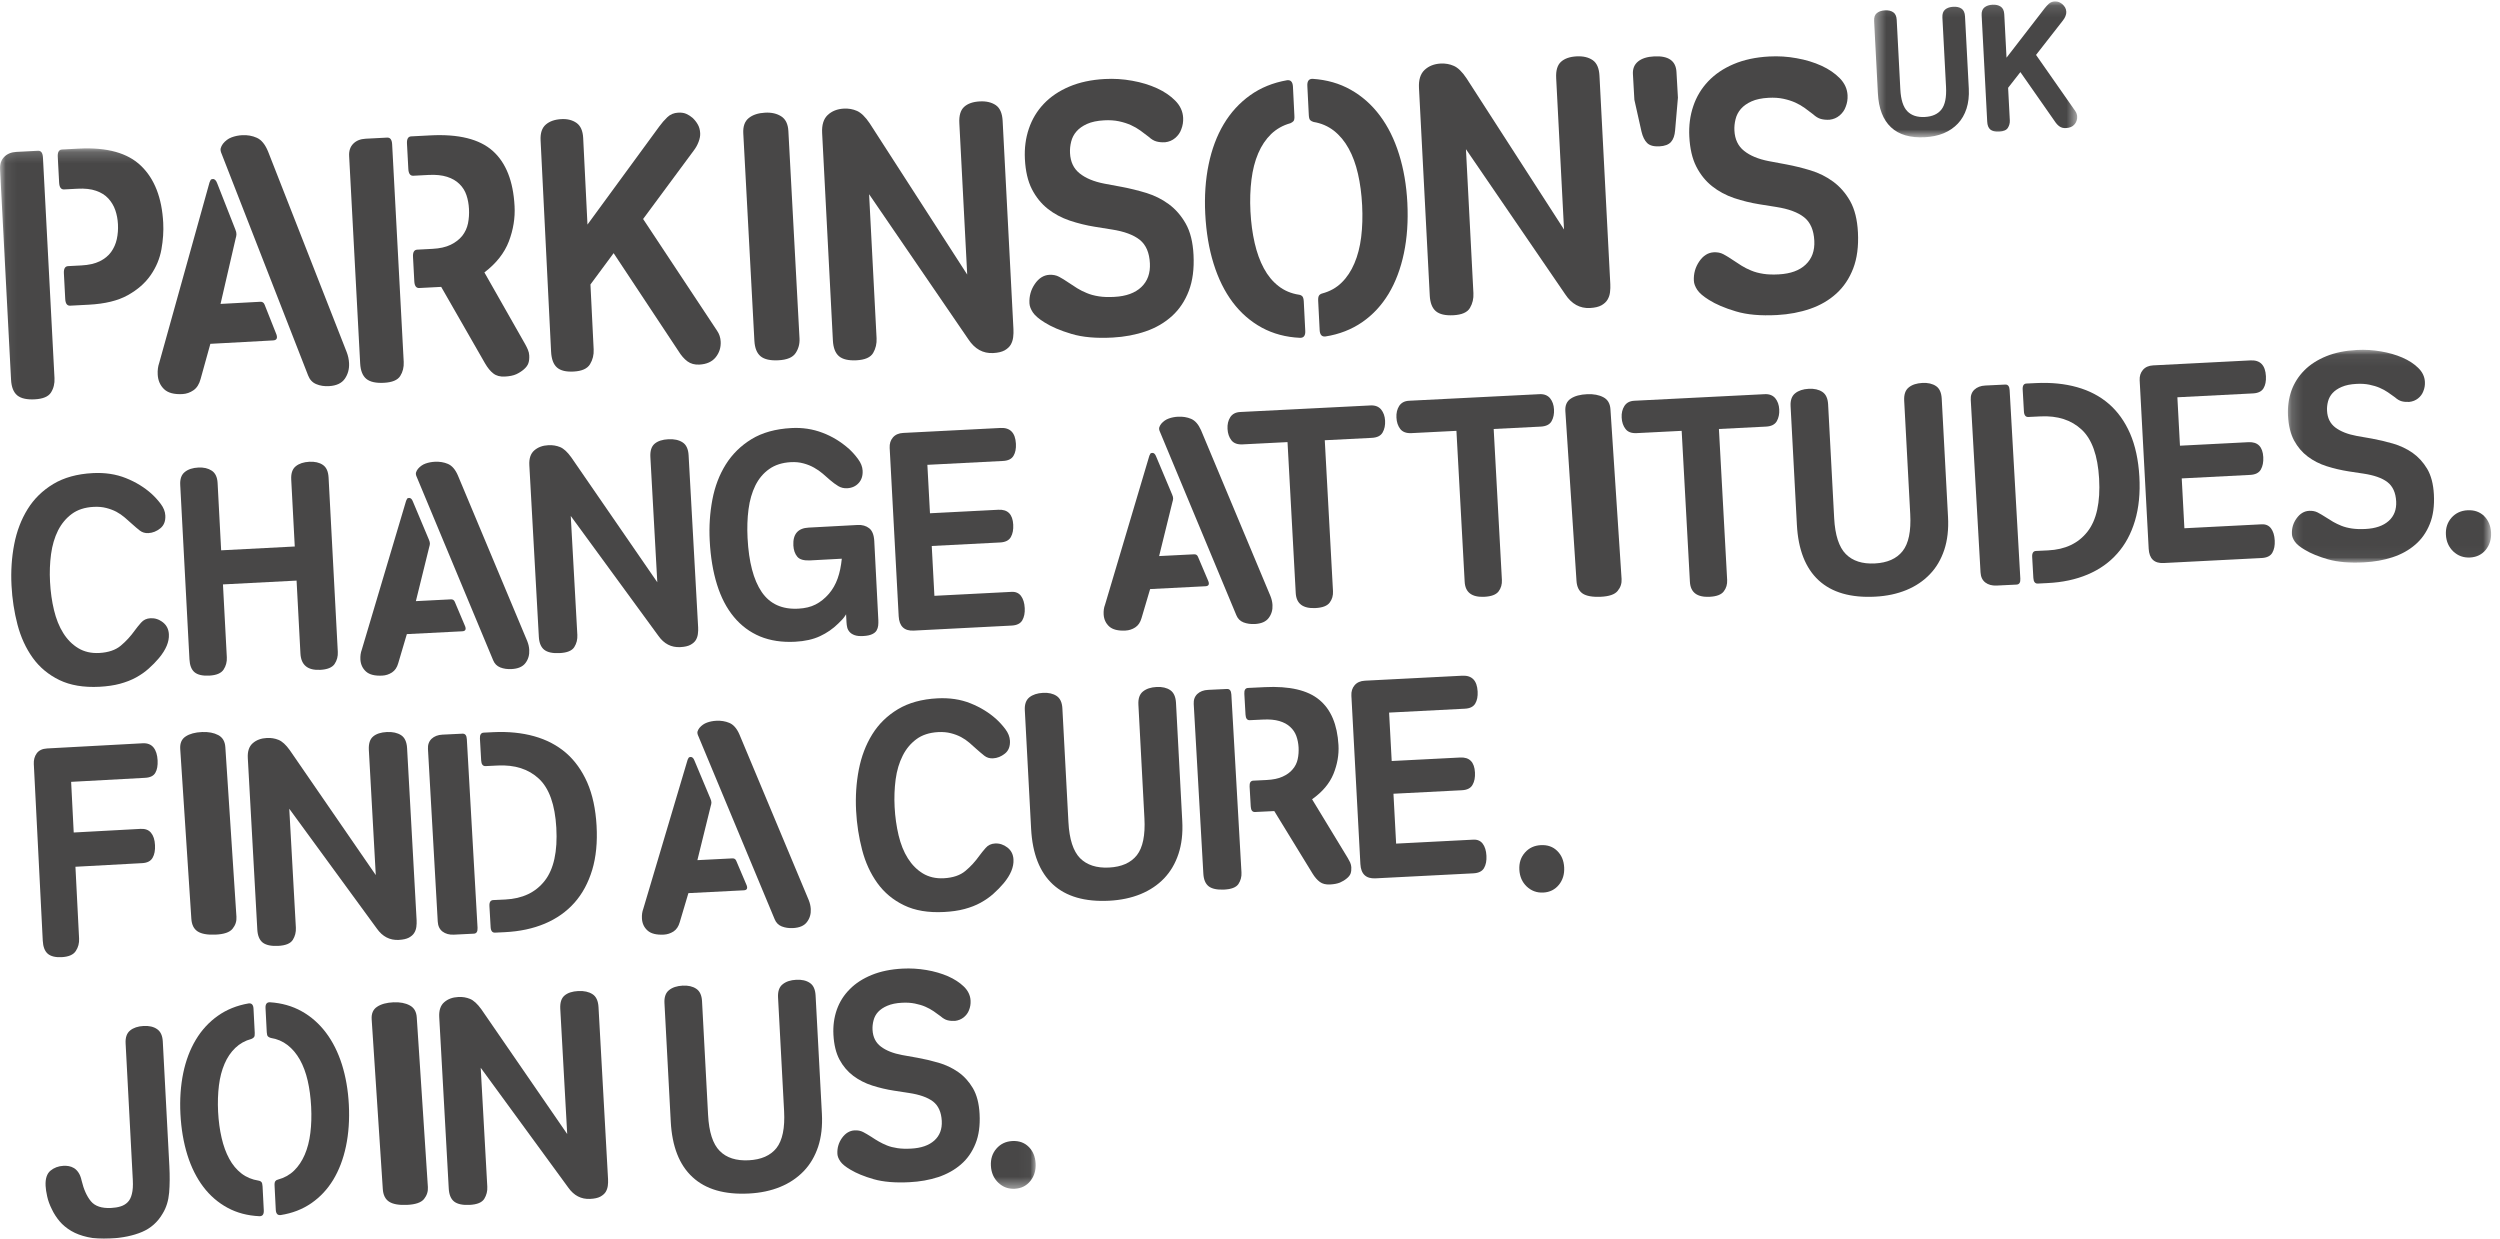 <?xml version="1.0" encoding="UTF-8" standalone="no"?>
<svg width="222px" height="110px" viewBox="0 0 222 110" version="1.1" xmlns="http://www.w3.org/2000/svg" xmlns:xlink="http://www.w3.org/1999/xlink">
    <!-- Generator: Sketch 50.2 (55047) - http://www.bohemiancoding.com/sketch -->
    <title>Parkinson'sUK_Logo_Stacked_Blk</title>
    <desc>Created with Sketch.</desc>
    <defs>
        <polygon id="path-1" points="0.165 0.063 18.208 0.063 18.208 18.959 0.165 18.959"></polygon>
        <polygon id="path-3" points="0.075 0.176 91.969 0.176 91.969 92.566 0.075 92.566"></polygon>
        <polygon id="path-5" points="0.418 0.127 18.454 0.127 18.454 12.197 0.418 12.197"></polygon>
    </defs>
    <g id="BF-Digital" stroke="none" stroke-width="1" fill="none" fill-rule="evenodd" opacity="0.8">
        <g id="Home" transform="translate(-455, -5934)">
            <g id="Group-7" style="mix-blend-mode: multiply;" transform="translate(115, 5122)">
                <g id="Parkinson'sUK_Logo_Stacked_Blk" transform="translate(340, 812)">
                    <path d="M8.836,60.986 C7.432,61.058 6.246,60.858 5.276,60.389 C4.303,59.917 3.515,59.26 2.906,58.414 C2.299,57.566 1.846,56.583 1.554,55.468 C1.261,54.35 1.085,53.196 1.023,52 C0.956,50.734 1.036,49.514 1.26,48.344 C1.485,47.175 1.882,46.134 2.451,45.214 C3.018,44.298 3.778,43.554 4.73,42.98 C5.681,42.409 6.848,42.084 8.233,42.012 C9.324,41.954 10.309,42.106 11.188,42.46 C12.064,42.81 12.822,43.278 13.46,43.85 C13.752,44.117 14.023,44.414 14.276,44.75 C14.527,45.085 14.663,45.425 14.68,45.775 C14.708,46.276 14.557,46.659 14.233,46.918 C13.908,47.181 13.555,47.32 13.173,47.34 C12.879,47.356 12.625,47.277 12.405,47.106 C12.188,46.935 11.952,46.734 11.699,46.505 C11.498,46.323 11.288,46.139 11.071,45.95 C10.851,45.762 10.611,45.596 10.341,45.449 C10.074,45.309 9.772,45.194 9.439,45.109 C9.102,45.021 8.729,44.988 8.313,45.01 C7.534,45.05 6.888,45.26 6.378,45.637 C5.87,46.011 5.462,46.502 5.153,47.107 C4.849,47.718 4.642,48.414 4.534,49.203 C4.428,49.994 4.397,50.812 4.442,51.663 C4.488,52.549 4.605,53.385 4.794,54.173 C4.984,54.965 5.258,55.65 5.618,56.218 C5.978,56.794 6.421,57.239 6.95,57.558 C7.479,57.877 8.1,58.022 8.809,57.985 C9.621,57.942 10.262,57.725 10.727,57.335 C11.193,56.946 11.611,56.488 11.983,55.965 C12.129,55.765 12.309,55.541 12.522,55.297 C12.735,55.049 13.014,54.917 13.361,54.899 C13.758,54.878 14.125,54.998 14.461,55.258 C14.796,55.52 14.975,55.878 14.997,56.327 C15.032,56.986 14.739,57.691 14.117,58.437 C13.842,58.766 13.536,59.074 13.205,59.37 C12.872,59.669 12.494,59.932 12.073,60.163 C11.653,60.394 11.175,60.576 10.643,60.721 C10.115,60.863 9.51,60.949 8.836,60.986" id="Fill-1" fill="#1A1919"></path>
                    <path d="M16.004,43.062 C15.976,42.542 16.107,42.16 16.404,41.92 C16.699,41.676 17.102,41.543 17.612,41.517 C18.087,41.492 18.482,41.584 18.804,41.796 C19.122,42.003 19.295,42.37 19.323,42.89 L19.638,48.868 L26.175,48.529 L25.861,42.58 C25.833,42.039 25.964,41.648 26.259,41.408 C26.555,41.165 26.957,41.032 27.468,41.004 C27.96,40.979 28.361,41.072 28.67,41.283 C28.98,41.492 29.15,41.867 29.178,42.408 L29.997,57.887 C30.018,58.284 29.924,58.644 29.712,58.96 C29.5,59.274 29.078,59.449 28.445,59.482 C27.32,59.541 26.734,59.058 26.679,58.032 L26.336,51.557 L19.799,51.895 L20.142,58.372 C20.162,58.772 20.066,59.134 19.856,59.457 C19.642,59.784 19.222,59.96 18.59,59.995 C17.991,60.024 17.555,59.926 17.279,59.698 C17.002,59.468 16.851,59.083 16.823,58.543 L16.004,43.062" id="Fill-2" fill="#1A1919"></path>
                    <path d="M37.018,42.381 C36.935,42.211 36.912,42.071 36.941,41.96 C36.972,41.854 37.031,41.746 37.115,41.634 C37.304,41.417 37.526,41.256 37.79,41.163 C38.047,41.071 38.326,41.019 38.616,41.004 C39.035,40.983 39.422,41.045 39.775,41.195 C40.131,41.347 40.423,41.678 40.651,42.197 L46.821,56.934 C46.926,57.192 46.983,57.453 46.997,57.719 C47.021,58.159 46.911,58.547 46.663,58.874 C46.416,59.206 46.003,59.385 45.421,59.413 C45.056,59.432 44.724,59.385 44.426,59.268 C44.127,59.149 43.915,58.936 43.789,58.624 L37.018,42.381 Z M36.93,53.381 L40.044,53.222 C40.207,53.214 40.321,53.288 40.384,53.44 L41.262,55.517 C41.428,55.863 41.356,56.044 41.048,56.059 L36.128,56.309 L35.364,58.891 C35.259,59.268 35.071,59.543 34.807,59.715 C34.542,59.886 34.255,59.98 33.946,59.994 C33.291,60.029 32.808,59.909 32.501,59.634 C32.195,59.356 32.028,58.997 32.003,58.562 C31.988,58.242 32.028,57.959 32.123,57.706 L36.064,44.467 C36.098,44.397 36.123,44.34 36.15,44.293 C36.173,44.249 36.233,44.221 36.322,44.217 C36.468,44.209 36.586,44.321 36.669,44.546 L38.085,47.916 C38.147,48.057 38.176,48.177 38.176,48.273 C38.169,48.371 38.152,48.464 38.121,48.552 L36.93,53.381 Z" id="Fill-3" fill="#1A1919"></path>
                    <path d="M47.005,41.315 C46.971,40.725 47.116,40.283 47.442,39.998 C47.767,39.713 48.188,39.557 48.704,39.532 C49.07,39.515 49.415,39.57 49.737,39.701 C50.058,39.833 50.385,40.136 50.726,40.608 L58.368,51.705 L57.754,40.598 C57.723,40.042 57.847,39.644 58.13,39.405 C58.412,39.164 58.818,39.031 59.354,39.004 C59.868,38.978 60.292,39.071 60.615,39.283 C60.939,39.491 61.118,39.874 61.148,40.431 L61.995,55.713 C62.006,55.906 61.999,56.101 61.971,56.302 C61.946,56.505 61.881,56.686 61.78,56.85 C61.68,57.012 61.518,57.149 61.307,57.263 C61.091,57.38 60.792,57.445 60.403,57.464 C59.612,57.504 58.966,57.173 58.466,56.464 L50.683,45.816 L51.268,56.377 C51.29,56.777 51.2,57.139 50.998,57.46 C50.793,57.785 50.363,57.962 49.7,57.994 C49.075,58.026 48.617,57.928 48.328,57.7 C48.037,57.469 47.878,57.085 47.849,56.546 L47.005,41.315" id="Fill-4" fill="#1A1919"></path>
                    <path d="M75.132,54.55 C75.025,54.733 74.909,54.89 74.788,55.016 C74.668,55.144 74.55,55.263 74.434,55.373 C73.966,55.834 73.427,56.209 72.822,56.489 C72.21,56.777 71.477,56.941 70.609,56.987 C69.439,57.048 68.402,56.89 67.495,56.517 C66.59,56.138 65.815,55.563 65.172,54.787 C64.526,54.012 64.027,53.053 63.669,51.903 C63.312,50.756 63.096,49.457 63.022,48.001 C62.957,46.756 63.038,45.542 63.258,44.374 C63.48,43.204 63.875,42.163 64.449,41.244 C65.026,40.326 65.788,39.575 66.737,38.995 C67.689,38.416 68.866,38.085 70.276,38.011 C71.243,37.958 72.163,38.096 73.029,38.425 C73.899,38.75 74.689,39.237 75.405,39.874 C75.689,40.138 75.958,40.436 76.202,40.774 C76.45,41.108 76.584,41.448 76.601,41.795 C76.624,42.248 76.506,42.615 76.248,42.896 C75.99,43.18 75.648,43.334 75.226,43.356 C74.937,43.371 74.672,43.307 74.434,43.162 C74.198,43.017 73.953,42.841 73.706,42.626 C73.507,42.448 73.296,42.258 73.062,42.063 C72.833,41.867 72.576,41.689 72.293,41.529 C72.014,41.371 71.702,41.243 71.355,41.15 C71.01,41.054 70.633,41.017 70.227,41.039 C69.463,41.08 68.819,41.286 68.305,41.652 C67.786,42.018 67.377,42.506 67.076,43.112 C66.777,43.723 66.573,44.423 66.47,45.218 C66.364,46.018 66.337,46.869 66.383,47.77 C66.492,49.9 66.909,51.499 67.639,52.569 C68.366,53.633 69.45,54.127 70.895,54.049 C71.488,54.017 71.996,53.898 72.42,53.68 C72.843,53.465 73.242,53.15 73.609,52.727 C73.948,52.328 74.204,51.876 74.383,51.369 C74.563,50.866 74.685,50.28 74.752,49.613 L71.952,49.763 C71.39,49.793 71.005,49.685 70.8,49.437 C70.592,49.188 70.473,48.853 70.451,48.438 C70.399,47.433 70.852,46.902 71.802,46.851 L76.156,46.618 C76.565,46.595 76.907,46.693 77.182,46.907 C77.455,47.118 77.607,47.498 77.636,48.052 L77.997,55.08 C78.004,55.234 77.999,55.39 77.983,55.549 C77.966,55.705 77.918,55.852 77.838,55.99 C77.76,56.122 77.627,56.233 77.434,56.321 C77.243,56.409 76.985,56.462 76.662,56.479 C76.339,56.497 76.084,56.472 75.894,56.403 C75.702,56.336 75.553,56.241 75.445,56.118 C75.334,55.99 75.264,55.854 75.231,55.71 C75.199,55.564 75.176,55.413 75.169,55.256 L75.132,54.55" id="Fill-5" fill="#1A1919"></path>
                    <path d="M81.142,55.997 C80.299,56.04 79.851,55.612 79.803,54.722 L79.003,39.776 C78.983,39.404 79.078,39.094 79.29,38.847 C79.501,38.6 79.806,38.465 80.202,38.445 L88.842,38.003 C89.702,37.958 90.16,38.426 90.213,39.403 C90.237,39.842 90.164,40.202 89.996,40.48 C89.831,40.756 89.525,40.909 89.078,40.932 L82.351,41.277 L82.582,45.578 L88.659,45.266 C89.489,45.223 89.926,45.667 89.975,46.593 C89.998,47.033 89.928,47.399 89.763,47.69 C89.595,47.988 89.279,48.146 88.814,48.171 L82.739,48.482 L82.975,52.909 L89.829,52.557 C90.193,52.539 90.469,52.661 90.664,52.918 C90.86,53.181 90.971,53.539 90.996,53.995 C91.019,54.433 90.946,54.794 90.779,55.084 C90.613,55.37 90.298,55.527 89.834,55.551 L81.142,55.997" id="Fill-6" fill="#1A1919"></path>
                    <path d="M103.018,38.38 C102.936,38.21 102.911,38.071 102.941,37.96 C102.97,37.853 103.031,37.745 103.115,37.634 C103.304,37.415 103.528,37.254 103.79,37.163 C104.047,37.07 104.325,37.018 104.615,37.004 C105.03,36.983 105.416,37.044 105.771,37.194 C106.126,37.347 106.418,37.678 106.649,38.196 L112.817,52.934 C112.92,53.193 112.982,53.453 112.997,53.717 C113.022,54.161 112.91,54.545 112.662,54.873 C112.415,55.206 112,55.383 111.42,55.414 C111.055,55.43 110.723,55.383 110.423,55.268 C110.121,55.149 109.91,54.935 109.785,54.625 L103.018,38.38 Z M102.93,49.379 L106.04,49.222 C106.204,49.214 106.315,49.288 106.38,49.441 L107.261,51.517 C107.425,51.863 107.353,52.044 107.044,52.059 L102.131,52.309 L101.367,54.891 C101.26,55.268 101.073,55.542 100.808,55.714 C100.546,55.885 100.254,55.979 99.946,55.994 C99.292,56.029 98.809,55.908 98.501,55.634 C98.197,55.357 98.029,54.997 98.004,54.561 C97.987,54.241 98.026,53.957 98.126,53.705 L102.063,40.467 C102.096,40.397 102.126,40.339 102.151,40.293 C102.176,40.248 102.234,40.221 102.323,40.217 C102.469,40.209 102.586,40.321 102.668,40.546 L104.085,43.916 C104.149,44.056 104.177,44.176 104.174,44.273 C104.169,44.369 104.152,44.462 104.119,44.552 L102.93,49.379 Z" id="Fill-7" fill="#1A1919"></path>
                    <path d="M118.37,52.5 C118.39,52.888 118.292,53.226 118.071,53.517 C117.849,53.806 117.433,53.965 116.819,53.995 C115.7,54.052 115.114,53.609 115.062,52.666 L114.332,39.259 L110.344,39.461 C109.887,39.484 109.555,39.362 109.347,39.095 C109.141,38.826 109.025,38.491 109.004,38.087 C108.981,37.684 109.063,37.337 109.247,37.047 C109.435,36.76 109.729,36.606 110.133,36.586 L121.711,36.002 C122.111,35.983 122.424,36.104 122.641,36.36 C122.853,36.622 122.974,36.951 122.996,37.355 C123.018,37.759 122.945,38.109 122.777,38.404 C122.609,38.701 122.287,38.859 121.815,38.882 L117.64,39.093 L118.37,52.5" id="Fill-8" fill="#1A1919"></path>
                    <path d="M133.369,51.5 C133.389,51.887 133.291,52.226 133.074,52.517 C132.852,52.806 132.433,52.964 131.818,52.995 C130.702,53.051 130.115,52.608 130.063,51.666 L129.331,38.259 L125.342,38.461 C124.886,38.484 124.556,38.362 124.343,38.095 C124.139,37.826 124.024,37.491 124.004,37.087 C123.981,36.684 124.064,36.337 124.247,36.047 C124.436,35.76 124.729,35.606 125.133,35.586 L136.714,35.002 C137.112,34.983 137.426,35.104 137.643,35.36 C137.854,35.622 137.975,35.952 137.996,36.356 C138.018,36.76 137.945,37.11 137.779,37.404 C137.61,37.701 137.288,37.859 136.817,37.883 L132.639,38.093 L133.369,51.5" id="Fill-9" fill="#1A1919"></path>
                    <path d="M139.004,36.509 C138.971,36.003 139.13,35.63 139.487,35.397 C139.842,35.16 140.329,35.029 140.946,35.004 C141.511,34.98 141.994,35.07 142.381,35.276 C142.765,35.478 142.975,35.835 143.008,36.341 L143.997,51.415 C144.021,51.805 143.907,52.158 143.648,52.472 C143.393,52.79 142.888,52.962 142.125,52.995 C141.404,53.024 140.874,52.928 140.54,52.708 C140.211,52.483 140.026,52.109 139.993,51.583 L139.004,36.509" id="Fill-10" fill="#1A1919"></path>
                    <path d="M153.371,51.499 C153.391,51.887 153.293,52.226 153.069,52.517 C152.85,52.806 152.433,52.964 151.823,52.995 C150.698,53.052 150.116,52.608 150.064,51.666 L149.332,38.259 L145.34,38.461 C144.883,38.484 144.554,38.362 144.347,38.095 C144.14,37.826 144.024,37.491 144.004,37.086 C143.981,36.683 144.064,36.337 144.25,36.047 C144.438,35.76 144.727,35.606 145.133,35.586 L156.714,35.002 C157.111,34.983 157.422,35.104 157.641,35.36 C157.854,35.621 157.975,35.951 157.996,36.355 C158.018,36.759 157.946,37.109 157.777,37.404 C157.606,37.701 157.286,37.859 156.817,37.883 L152.64,38.093 L153.371,51.499" id="Fill-11" fill="#1A1919"></path>
                    <path d="M180.955,51.821 C180.718,51.832 180.583,51.669 180.562,51.324 L180.457,49.455 C180.438,49.118 180.554,48.937 180.791,48.926 L181.878,48.873 C183.389,48.799 184.551,48.251 185.364,47.216 C186.174,46.187 186.521,44.611 186.401,42.499 C186.284,40.453 185.767,39 184.848,38.148 C183.929,37.291 182.714,36.902 181.202,36.975 L180.116,37.028 C179.879,37.04 179.743,36.875 179.724,36.533 L179.614,34.585 C179.594,34.247 179.71,34.069 179.948,34.058 L180.811,34.017 C182.137,33.953 183.348,34.074 184.441,34.381 C185.533,34.687 186.473,35.179 187.26,35.859 C188.051,36.541 188.679,37.419 189.148,38.489 C189.613,39.563 189.891,40.841 189.976,42.326 C190.059,43.789 189.927,45.099 189.587,46.241 C189.244,47.389 188.72,48.362 188.013,49.154 C187.312,49.951 186.434,50.571 185.385,51.016 C184.333,51.461 183.145,51.714 181.819,51.777 L180.955,51.821 Z M175.003,35.506 C174.981,35.131 175.087,34.828 175.326,34.603 C175.566,34.379 175.886,34.255 176.29,34.235 L178.064,34.149 C178.306,34.138 178.437,34.302 178.455,34.641 L179.405,51.38 C179.426,51.726 179.314,51.899 179.071,51.912 L177.298,51.998 C176.894,52.016 176.561,51.925 176.297,51.726 C176.035,51.524 175.895,51.228 175.872,50.834 L175.003,35.506 Z" id="Fill-12" fill="#1A1919"></path>
                    <path d="M192.141,49.997 C191.299,50.041 190.851,49.614 190.803,48.723 L190.003,33.778 C189.982,33.406 190.077,33.096 190.292,32.846 C190.503,32.6 190.805,32.466 191.201,32.445 L199.84,32.003 C200.705,31.959 201.162,32.426 201.214,33.404 C201.237,33.843 201.167,34.202 200.999,34.48 C200.835,34.756 200.526,34.91 200.073,34.934 L193.351,35.278 L193.581,39.578 L199.66,39.266 C200.487,39.225 200.929,39.667 200.979,40.594 C201.001,41.033 200.929,41.399 200.763,41.692 C200.596,41.99 200.278,42.147 199.817,42.171 L193.738,42.482 L193.974,46.909 L200.827,46.559 C201.194,46.54 201.472,46.661 201.665,46.919 C201.863,47.182 201.972,47.54 201.996,47.997 C202.019,48.434 201.948,48.795 201.781,49.085 C201.618,49.371 201.301,49.529 200.832,49.552 L192.141,49.997" id="Fill-13" fill="#1A1919"></path>
                    <g id="Group-17" transform="translate(203, 31)">
                        <mask id="mask-2" fill="white">
                            <use xlink:href="#path-1"></use>
                        </mask>
                        <g id="Clip-15"></g>
                        <path d="M5.567,10.859 C4.891,10.753 4.241,10.6 3.611,10.401 C2.982,10.202 2.424,9.913 1.93,9.543 C1.431,9.17 1.027,8.692 0.712,8.113 C0.404,7.531 0.22,6.8 0.174,5.919 C0.132,5.128 0.236,4.386 0.476,3.697 C0.725,3.01 1.108,2.407 1.626,1.888 C2.139,1.368 2.796,0.949 3.581,0.629 C4.364,0.313 5.273,0.129 6.311,0.076 C7.015,0.039 7.714,0.082 8.42,0.202 C9.123,0.321 9.755,0.505 10.325,0.751 C10.897,1 11.365,1.303 11.733,1.665 C12.107,2.027 12.306,2.44 12.331,2.907 C12.347,3.201 12.301,3.479 12.19,3.745 C12.1,3.991 11.941,4.205 11.722,4.38 C11.501,4.554 11.244,4.657 10.945,4.69 C10.702,4.702 10.479,4.687 10.284,4.635 C10.085,4.585 9.884,4.47 9.682,4.288 C9.484,4.142 9.272,3.996 9.05,3.839 C8.831,3.69 8.584,3.554 8.313,3.437 C8.042,3.32 7.739,3.23 7.404,3.161 C7.063,3.091 6.684,3.066 6.26,3.089 C5.737,3.115 5.3,3.203 4.951,3.354 C4.609,3.497 4.337,3.683 4.136,3.9 C3.939,4.115 3.801,4.366 3.728,4.646 C3.653,4.929 3.626,5.208 3.642,5.483 C3.675,6.123 3.922,6.613 4.376,6.961 C4.841,7.311 5.468,7.56 6.266,7.709 L7.633,7.949 C8.235,8.06 8.854,8.204 9.492,8.388 C10.123,8.571 10.703,8.844 11.229,9.206 C11.745,9.57 12.182,10.047 12.532,10.629 C12.878,11.217 13.08,11.976 13.129,12.91 C13.183,13.926 13.063,14.805 12.765,15.534 C12.47,16.268 12.04,16.883 11.476,17.365 C10.912,17.854 10.245,18.226 9.459,18.484 C8.68,18.741 7.837,18.892 6.921,18.938 C5.656,19.004 4.601,18.915 3.747,18.675 C2.901,18.431 2.21,18.152 1.682,17.831 C1.246,17.577 0.95,17.335 0.785,17.098 C0.624,16.866 0.535,16.646 0.524,16.439 C0.497,15.92 0.633,15.449 0.939,15.027 C1.24,14.607 1.614,14.385 2.052,14.362 C2.332,14.347 2.584,14.395 2.802,14.504 C3.015,14.616 3.264,14.759 3.537,14.937 C3.757,15.079 3.974,15.216 4.191,15.342 C4.414,15.469 4.656,15.584 4.921,15.692 C5.197,15.8 5.505,15.881 5.851,15.931 C6.199,15.983 6.597,15.997 7.055,15.973 C7.953,15.927 8.64,15.687 9.119,15.257 C9.598,14.825 9.818,14.248 9.78,13.522 C9.739,12.744 9.478,12.176 9.001,11.809 C8.525,11.444 7.806,11.195 6.844,11.052 L5.567,10.859" id="Fill-14" fill="#1A1919" mask="url(#mask-2)"></path>
                        <path d="M16.341,18.507 C15.762,18.537 15.267,18.357 14.858,17.975 C14.451,17.587 14.228,17.089 14.197,16.487 C14.164,15.884 14.334,15.38 14.697,14.969 C15.064,14.56 15.538,14.341 16.117,14.311 C16.714,14.281 17.203,14.451 17.585,14.82 C17.964,15.193 18.173,15.677 18.206,16.282 C18.237,16.884 18.079,17.4 17.733,17.827 C17.385,18.249 16.921,18.477 16.341,18.507" id="Fill-16" fill="#1A1919" mask="url(#mask-2)"></path>
                    </g>
                    <path d="M159.004,36.069 C158.975,35.55 159.11,35.168 159.406,34.929 C159.704,34.685 160.109,34.551 160.617,34.525 C161.112,34.5 161.516,34.592 161.829,34.803 C162.14,35.011 162.306,35.378 162.336,35.897 L162.874,46.008 C162.954,47.522 163.3,48.585 163.908,49.2 C164.517,49.814 165.375,50.092 166.491,50.034 C167.6,49.976 168.419,49.611 168.951,48.939 C169.483,48.265 169.71,47.174 169.629,45.66 L169.092,35.577 C169.064,35.038 169.196,34.647 169.492,34.407 C169.788,34.164 170.192,34.032 170.708,34.004 C171.197,33.979 171.602,34.072 171.917,34.283 C172.227,34.49 172.397,34.866 172.425,35.406 L172.985,45.908 C173.043,47.001 172.933,47.975 172.652,48.825 C172.367,49.677 171.943,50.402 171.369,50.997 C170.799,51.59 170.107,52.059 169.282,52.398 C168.46,52.735 167.537,52.932 166.513,52.984 C164.342,53.096 162.67,52.613 161.496,51.532 C160.326,50.449 159.681,48.808 159.564,46.6 L159.004,36.069" id="Fill-18" fill="#1A1919"></path>
                    <path d="M43.961,82.819 C43.721,82.832 43.587,82.668 43.568,82.326 L43.461,80.455 C43.441,80.12 43.557,79.938 43.797,79.927 L44.877,79.876 C46.386,79.802 47.555,79.253 48.366,78.22 C49.176,77.186 49.521,75.615 49.401,73.498 C49.285,71.454 48.768,70 47.851,69.147 C46.935,68.291 45.713,67.905 44.202,67.977 L43.122,68.03 C42.884,68.041 42.748,67.878 42.728,67.533 L42.617,65.586 C42.6,65.247 42.714,65.07 42.954,65.059 L43.81,65.016 C45.138,64.953 46.352,65.074 47.441,65.38 C48.535,65.687 49.474,66.18 50.264,66.859 C51.05,67.542 51.677,68.419 52.15,69.49 C52.617,70.562 52.892,71.841 52.976,73.325 C53.058,74.792 52.932,76.1 52.589,77.244 C52.243,78.388 51.72,79.364 51.017,80.156 C50.311,80.952 49.435,81.573 48.384,82.018 C47.337,82.46 46.145,82.714 44.818,82.778 L43.961,82.819 Z M38.003,66.506 C37.981,66.132 38.092,65.829 38.327,65.603 C38.568,65.379 38.889,65.256 39.291,65.236 L41.067,65.15 C41.308,65.139 41.438,65.303 41.455,65.641 L42.406,82.381 C42.424,82.725 42.316,82.901 42.075,82.91 L40.299,82.998 C39.896,83.016 39.563,82.923 39.298,82.725 C39.038,82.525 38.893,82.23 38.872,81.835 L38.003,66.506 Z" id="Fill-19" fill="#1A1919"></path>
                    <path d="M3.003,67.855 C2.983,67.482 3.068,67.164 3.261,66.896 C3.452,66.633 3.761,66.485 4.192,66.462 L12.663,66.003 C13.089,65.979 13.413,66.107 13.63,66.373 C13.851,66.647 13.97,67.027 13.996,67.523 C14.018,67.981 13.954,68.35 13.794,68.624 C13.64,68.896 13.339,69.046 12.895,69.07 L6.317,69.428 L6.546,73.926 L12.484,73.604 C12.892,73.583 13.204,73.696 13.41,73.951 C13.623,74.206 13.741,74.569 13.764,75.048 C13.788,75.505 13.718,75.883 13.55,76.171 C13.386,76.464 13.077,76.621 12.638,76.646 L6.699,76.968 L7.023,83.347 C7.044,83.756 6.947,84.123 6.73,84.449 C6.516,84.781 6.103,84.96 5.489,84.995 C4.926,85.025 4.509,84.922 4.24,84.692 C3.972,84.457 3.825,84.075 3.797,83.522 L3.003,67.855" id="Fill-20" fill="#1A1919"></path>
                    <path d="M16.004,66.51 C15.971,66.004 16.128,65.63 16.487,65.397 C16.843,65.161 17.33,65.03 17.944,65.004 C18.514,64.98 18.994,65.071 19.38,65.276 C19.765,65.479 19.976,65.837 20.01,66.342 L20.996,81.415 C21.022,81.806 20.908,82.159 20.651,82.472 C20.396,82.792 19.889,82.963 19.122,82.995 C18.404,83.025 17.877,82.926 17.541,82.705 C17.208,82.481 17.025,82.114 16.991,81.582 L16.004,66.51" id="Fill-21" fill="#1A1919"></path>
                    <path d="M22.005,67.316 C21.971,66.724 22.119,66.283 22.442,65.999 C22.769,65.712 23.19,65.557 23.703,65.532 C24.07,65.513 24.416,65.571 24.735,65.701 C25.06,65.833 25.389,66.137 25.727,66.607 L33.369,77.707 L32.754,66.6 C32.724,66.042 32.848,65.642 33.129,65.405 C33.411,65.164 33.819,65.03 34.352,65.004 C34.867,64.979 35.285,65.072 35.614,65.282 C35.937,65.49 36.117,65.875 36.149,66.431 L36.995,81.711 C37.007,81.91 36.996,82.103 36.973,82.302 C36.945,82.507 36.882,82.686 36.78,82.848 C36.678,83.012 36.519,83.149 36.306,83.265 C36.09,83.377 35.79,83.444 35.402,83.465 C34.613,83.503 33.969,83.17 33.468,82.463 L25.687,71.816 L26.273,82.376 C26.294,82.778 26.202,83.139 26.001,83.459 C25.796,83.785 25.364,83.961 24.698,83.995 C24.075,84.025 23.618,83.925 23.325,83.698 C23.04,83.467 22.88,83.09 22.849,82.546 L22.005,67.316" id="Fill-22" fill="#1A1919"></path>
                    <path d="M62.019,65.38 C61.938,65.211 61.91,65.07 61.939,64.96 C61.97,64.853 62.028,64.745 62.113,64.634 C62.301,64.414 62.528,64.256 62.789,64.163 C63.045,64.07 63.322,64.018 63.614,64.004 C64.031,63.983 64.417,64.045 64.773,64.196 C65.128,64.347 65.422,64.677 65.652,65.197 L71.817,79.933 C71.922,80.196 71.981,80.455 71.997,80.719 C72.021,81.163 71.909,81.547 71.66,81.872 C71.415,82.206 70.998,82.384 70.418,82.413 C70.053,82.432 69.722,82.384 69.422,82.267 C69.122,82.148 68.914,81.934 68.789,81.627 L62.019,65.38 Z M61.928,76.382 L65.039,76.224 C65.203,76.215 65.317,76.289 65.379,76.44 L66.262,78.519 C66.424,78.862 66.354,79.045 66.047,79.06 L61.13,79.309 L60.361,81.892 C60.255,82.267 60.069,82.543 59.809,82.715 C59.544,82.884 59.255,82.978 58.948,82.995 C58.291,83.028 57.806,82.907 57.501,82.631 C57.195,82.357 57.027,81.999 57.004,81.56 C56.987,81.241 57.027,80.961 57.123,80.706 L61.06,67.467 C61.092,67.399 61.123,67.339 61.147,67.293 C61.175,67.25 61.233,67.221 61.322,67.217 C61.47,67.21 61.586,67.321 61.67,67.545 L63.083,70.916 C63.146,71.058 63.177,71.176 63.174,71.275 C63.166,71.37 63.15,71.462 63.118,71.553 L61.928,76.382 Z" id="Fill-23" fill="#1A1919"></path>
                    <path d="M83.837,80.985 C82.433,81.059 81.245,80.86 80.277,80.388 C79.307,79.921 78.517,79.262 77.907,78.414 C77.299,77.568 76.847,76.587 76.557,75.471 C76.265,74.351 76.085,73.197 76.022,72.001 C75.956,70.736 76.036,69.516 76.262,68.344 C76.49,67.174 76.884,66.134 77.454,65.213 C78.022,64.297 78.779,63.553 79.733,62.98 C80.682,62.41 81.853,62.084 83.237,62.012 C84.325,61.955 85.311,62.104 86.188,62.458 C87.069,62.811 87.822,63.279 88.462,63.851 C88.753,64.117 89.025,64.415 89.278,64.75 C89.528,65.087 89.665,65.426 89.683,65.776 C89.71,66.277 89.562,66.66 89.236,66.919 C88.908,67.182 88.557,67.321 88.176,67.341 C87.883,67.356 87.625,67.279 87.409,67.108 C87.192,66.936 86.956,66.735 86.7,66.507 C86.498,66.323 86.289,66.138 86.072,65.949 C85.854,65.762 85.614,65.597 85.341,65.45 C85.073,65.311 84.773,65.194 84.438,65.11 C84.103,65.023 83.731,64.989 83.313,65.01 C82.534,65.052 81.888,65.261 81.381,65.636 C80.871,66.013 80.459,66.502 80.158,67.108 C79.85,67.719 79.64,68.416 79.534,69.203 C79.431,69.996 79.397,70.812 79.442,71.666 C79.488,72.552 79.608,73.387 79.794,74.175 C79.984,74.969 80.258,75.652 80.619,76.222 C80.981,76.797 81.424,77.24 81.953,77.563 C82.483,77.881 83.098,78.025 83.81,77.989 C84.626,77.945 85.265,77.727 85.728,77.338 C86.197,76.949 86.611,76.492 86.985,75.966 C87.133,75.766 87.31,75.543 87.524,75.3 C87.74,75.051 88.017,74.918 88.364,74.901 C88.759,74.88 89.125,75.001 89.464,75.263 C89.8,75.525 89.975,75.88 89.997,76.331 C90.032,76.991 89.741,77.695 89.121,78.438 C88.844,78.767 88.536,79.08 88.206,79.374 C87.874,79.672 87.496,79.931 87.073,80.165 C86.653,80.396 86.175,80.58 85.648,80.721 C85.115,80.865 84.515,80.949 83.837,80.985" id="Fill-24" fill="#1A1919"></path>
                    <path d="M91.004,63.069 C90.976,62.55 91.109,62.167 91.403,61.927 C91.705,61.686 92.108,61.552 92.619,61.525 C93.111,61.499 93.516,61.592 93.828,61.802 C94.141,62.01 94.311,62.38 94.339,62.897 L94.877,73.01 C94.957,74.525 95.302,75.585 95.907,76.204 C96.517,76.815 97.375,77.095 98.488,77.038 C99.598,76.981 100.423,76.615 100.954,75.942 C101.48,75.267 101.707,74.178 101.625,72.662 L101.09,62.578 C101.061,62.038 101.195,61.647 101.492,61.407 C101.788,61.166 102.19,61.03 102.704,61.004 C103.199,60.979 103.603,61.072 103.914,61.282 C104.224,61.49 104.397,61.866 104.428,62.406 L104.985,72.91 C105.043,74.005 104.932,74.977 104.648,75.828 C104.367,76.681 103.939,77.406 103.369,78.002 C102.8,78.595 102.104,79.06 101.278,79.4 C100.459,79.734 99.534,79.93 98.511,79.984 C96.34,80.096 94.672,79.616 93.498,78.536 C92.324,77.451 91.682,75.809 91.563,73.603 L91.004,63.069" id="Fill-25" fill="#1A1919"></path>
                    <path d="M110.985,63.952 C110.75,63.963 110.622,63.802 110.602,63.464 L110.497,61.611 C110.479,61.275 110.588,61.102 110.823,61.09 L112.311,61.018 C114.506,60.911 116.124,61.286 117.152,62.143 C118.189,62.996 118.752,64.338 118.857,66.162 C118.906,67.025 118.754,67.879 118.411,68.726 C118.062,69.575 117.43,70.324 116.513,70.974 L119.676,76.181 C119.757,76.314 119.828,76.451 119.894,76.588 C119.953,76.73 119.989,76.87 119.997,77.005 C120.009,77.225 119.986,77.41 119.935,77.564 C119.877,77.721 119.761,77.869 119.584,78.011 C119.408,78.158 119.212,78.273 118.987,78.373 C118.759,78.465 118.469,78.523 118.098,78.542 C117.729,78.559 117.434,78.485 117.206,78.319 C116.979,78.152 116.76,77.906 116.557,77.576 L113.156,72.023 L111.45,72.106 C111.212,72.117 111.086,71.958 111.066,71.619 L110.965,69.848 C110.946,69.51 111.054,69.331 111.292,69.322 L112.475,69.264 C113.041,69.236 113.514,69.141 113.889,68.968 C114.267,68.8 114.569,68.582 114.788,68.315 C115.013,68.053 115.164,67.751 115.234,67.419 C115.309,67.082 115.334,66.733 115.314,66.359 C115.293,66.005 115.227,65.674 115.117,65.367 C115.009,65.059 114.828,64.787 114.575,64.555 C114.328,64.319 114.003,64.146 113.608,64.029 C113.217,63.914 112.736,63.867 112.17,63.896 L110.985,63.952 Z M110.243,77.477 C110.265,77.861 110.169,78.205 109.97,78.504 C109.766,78.801 109.344,78.964 108.703,78.995 C108.079,79.024 107.626,78.927 107.335,78.708 C107.047,78.482 106.889,78.116 106.858,77.589 L106.003,62.518 C105.982,62.148 106.087,61.847 106.324,61.623 C106.559,61.404 106.876,61.28 107.28,61.261 L108.955,61.18 C109.191,61.168 109.325,61.332 109.344,61.666 L110.243,77.477 Z" id="Fill-26" fill="#1A1919"></path>
                    <path d="M122.147,77.997 C121.3,78.041 120.85,77.614 120.802,76.724 L120.003,61.777 C119.982,61.406 120.08,61.096 120.292,60.847 C120.504,60.6 120.809,60.466 121.206,60.445 L129.843,60.003 C130.704,59.958 131.162,60.426 131.214,61.405 C131.237,61.844 131.167,62.201 131,62.479 C130.834,62.758 130.527,62.911 130.078,62.933 L123.352,63.278 L123.583,67.578 L129.662,67.267 C130.487,67.224 130.927,67.668 130.977,68.595 C130.999,69.036 130.931,69.399 130.762,69.691 C130.597,69.99 130.282,70.149 129.818,70.173 L123.739,70.484 L123.976,74.913 L130.831,74.561 C131.191,74.542 131.47,74.662 131.666,74.921 C131.863,75.184 131.972,75.541 131.996,75.997 C132.019,76.435 131.948,76.798 131.782,77.084 C131.615,77.371 131.298,77.528 130.836,77.552 L122.147,77.997" id="Fill-27" fill="#1A1919"></path>
                    <g id="Group-31" transform="translate(4, 75)" fill="#1A1919">
                        <path d="M133.048,4.259 C132.472,4.29 131.978,4.105 131.575,3.724 C131.168,3.337 130.95,2.837 130.918,2.231 C130.886,1.625 131.051,1.121 131.415,0.708 C131.778,0.295 132.249,0.079 132.825,0.048 C133.417,0.018 133.903,0.186 134.28,0.559 C134.661,0.932 134.867,1.419 134.898,2.024 C134.931,2.63 134.773,3.15 134.427,3.575 C134.081,3.996 133.621,4.229 133.048,4.259" id="Fill-28"></path>
                        <path d="M7.154,17.649 C7.127,17.131 7.258,16.749 7.551,16.511 C7.844,16.267 8.248,16.133 8.75,16.106 C9.241,16.081 9.641,16.172 9.948,16.386 C10.255,16.593 10.428,16.96 10.455,17.477 L11.038,28.53 C11.085,29.414 11.078,30.212 11.019,30.913 C10.957,31.621 10.769,32.235 10.445,32.761 C10.011,33.513 9.402,34.059 8.616,34.395 C7.828,34.729 6.873,34.926 5.758,34.985 C5.008,35.025 4.344,34.983 3.781,34.854 C3.213,34.727 2.729,34.546 2.321,34.304 C1.916,34.062 1.569,33.779 1.289,33.446 C1.012,33.115 0.779,32.755 0.606,32.383 C0.41,31.997 0.27,31.614 0.19,31.242 C0.107,30.876 0.063,30.561 0.049,30.302 C0.017,29.677 0.159,29.231 0.476,28.96 C0.797,28.694 1.184,28.547 1.632,28.524 C1.795,28.516 1.948,28.526 2.108,28.552 C2.265,28.581 2.419,28.636 2.565,28.724 C2.71,28.809 2.843,28.94 2.965,29.119 C3.088,29.297 3.183,29.536 3.251,29.849 C3.436,30.621 3.708,31.229 4.071,31.67 C4.436,32.112 5.04,32.312 5.876,32.267 C6.172,32.254 6.448,32.208 6.696,32.133 C6.944,32.059 7.16,31.935 7.333,31.759 C7.508,31.589 7.636,31.34 7.711,31.023 C7.793,30.706 7.821,30.296 7.794,29.793 L7.154,17.649" id="Fill-30"></path>
                    </g>
                    <path d="M24.683,104.747 C25.248,104.595 25.726,104.328 26.114,103.95 C26.506,103.57 26.817,103.099 27.061,102.536 C27.303,101.975 27.47,101.333 27.559,100.612 C27.65,99.893 27.672,99.116 27.631,98.282 C27.587,97.447 27.486,96.672 27.324,95.966 C27.161,95.261 26.929,94.638 26.632,94.105 C26.332,93.573 25.968,93.139 25.533,92.8 C25.102,92.469 24.605,92.253 24.042,92.167 C23.936,92.137 23.857,92.095 23.795,92.036 C23.732,91.976 23.698,91.853 23.688,91.66 L23.578,89.518 C23.561,89.172 23.685,88.998 23.958,89 C25.011,89.067 25.958,89.336 26.793,89.804 C27.631,90.272 28.347,90.907 28.949,91.705 C29.549,92.502 30.019,93.443 30.364,94.53 C30.706,95.621 30.912,96.81 30.978,98.101 C31.045,99.437 30.959,100.67 30.72,101.801 C30.481,102.934 30.103,103.919 29.589,104.768 C29.072,105.619 28.422,106.311 27.634,106.852 C26.852,107.39 25.945,107.739 24.92,107.898 C24.648,107.93 24.508,107.773 24.489,107.427 L24.382,105.287 C24.371,105.093 24.392,104.963 24.449,104.889 C24.504,104.816 24.579,104.768 24.683,104.747 Z M22.959,104.84 C23.06,104.85 23.143,104.889 23.207,104.956 C23.269,105.024 23.305,105.151 23.315,105.344 L23.425,107.484 C23.44,107.831 23.316,108.002 23.045,108 C21.989,107.952 21.044,107.704 20.209,107.252 C19.374,106.801 18.652,106.181 18.054,105.392 C17.457,104.601 16.985,103.662 16.64,102.561 C16.298,101.462 16.089,100.244 16.021,98.908 C15.957,97.617 16.041,96.414 16.27,95.292 C16.502,94.173 16.876,93.187 17.39,92.33 C17.904,91.47 18.558,90.762 19.342,90.206 C20.126,89.65 21.037,89.282 22.082,89.102 C22.354,89.07 22.495,89.23 22.512,89.576 L22.621,91.718 C22.63,91.911 22.609,92.036 22.552,92.103 C22.496,92.169 22.417,92.221 22.319,92.26 C21.767,92.406 21.293,92.674 20.897,93.052 C20.499,93.434 20.181,93.903 19.94,94.466 C19.695,95.03 19.53,95.673 19.441,96.391 C19.353,97.112 19.325,97.893 19.367,98.727 C19.411,99.561 19.515,100.33 19.678,101.037 C19.84,101.746 20.066,102.364 20.355,102.896 C20.644,103.432 21.007,103.867 21.438,104.202 C21.869,104.536 22.377,104.749 22.959,104.84 Z" id="Fill-32" fill="#1A1919"></path>
                    <path d="M33.004,90.512 C32.972,90.006 33.132,89.631 33.49,89.4 C33.846,89.161 34.332,89.03 34.946,89.004 C35.517,88.98 35.998,89.071 36.383,89.278 C36.767,89.48 36.976,89.839 37.008,90.345 L37.996,105.413 C38.022,105.804 37.908,106.155 37.654,106.472 C37.399,106.79 36.889,106.962 36.125,106.995 C35.409,107.024 34.88,106.927 34.544,106.705 C34.206,106.482 34.026,106.107 33.992,105.581 L33.004,90.512" id="Fill-33" fill="#1A1919"></path>
                    <path d="M39.004,90.316 C38.973,89.724 39.116,89.285 39.443,89 C39.769,88.712 40.19,88.558 40.704,88.533 C41.07,88.513 41.417,88.57 41.737,88.702 C42.057,88.833 42.386,89.137 42.732,89.608 L50.368,100.703 L49.753,89.6 C49.721,89.044 49.846,88.645 50.127,88.407 C50.409,88.164 50.82,88.031 51.351,88.004 C51.866,87.98 52.289,88.071 52.615,88.284 C52.939,88.491 53.118,88.877 53.148,89.431 L53.995,104.709 C54.006,104.903 53.998,105.1 53.973,105.3 C53.945,105.501 53.881,105.684 53.782,105.849 C53.68,106.008 53.521,106.145 53.307,106.263 C53.093,106.379 52.79,106.445 52.403,106.463 C51.614,106.502 50.966,106.169 50.466,105.462 L42.687,94.817 L43.272,105.374 C43.296,105.775 43.2,106.134 43.001,106.46 C42.795,106.784 42.365,106.96 41.701,106.995 C41.076,107.025 40.619,106.925 40.327,106.698 C40.037,106.468 39.879,106.084 39.849,105.542 L39.004,90.316" id="Fill-34" fill="#1A1919"></path>
                    <path d="M59.004,89.07 C58.976,88.552 59.109,88.167 59.403,87.93 C59.7,87.686 60.106,87.551 60.618,87.524 C61.112,87.499 61.517,87.591 61.83,87.805 C62.14,88.01 62.312,88.38 62.34,88.899 L62.878,99.01 C62.958,100.522 63.299,101.586 63.909,102.202 C64.514,102.815 65.375,103.09 66.489,103.033 C67.598,102.976 68.422,102.613 68.954,101.943 C69.479,101.267 69.71,100.174 69.628,98.662 L69.091,88.578 C69.063,88.038 69.193,87.647 69.495,87.409 C69.794,87.163 70.192,87.031 70.705,87.004 C71.2,86.978 71.604,87.071 71.916,87.284 C72.228,87.49 72.397,87.866 72.425,88.406 L72.985,98.907 C73.043,100.002 72.931,100.977 72.652,101.826 C72.367,102.677 71.943,103.404 71.369,103.999 C70.801,104.589 70.105,105.062 69.282,105.398 C68.46,105.736 67.535,105.932 66.511,105.984 C64.341,106.096 62.668,105.615 61.499,104.53 C60.322,103.451 59.682,101.81 59.563,99.599 L59.004,89.07" id="Fill-35" fill="#1A1919"></path>
                    <path d="M79.41,96.854 C78.732,96.752 78.081,96.595 77.452,96.395 C76.826,96.195 76.262,95.903 75.767,95.532 C75.272,95.159 74.861,94.677 74.547,94.093 C74.235,93.509 74.057,92.771 74.009,91.889 C73.967,91.091 74.068,90.348 74.311,89.654 C74.557,88.962 74.941,88.356 75.465,87.835 C75.977,87.313 76.636,86.89 77.423,86.57 C78.205,86.251 79.118,86.066 80.159,86.012 C80.861,85.977 81.566,86.018 82.268,86.138 C82.972,86.257 83.61,86.446 84.181,86.691 C84.745,86.941 85.217,87.247 85.594,87.611 C85.963,87.972 86.164,88.39 86.188,88.86 C86.204,89.154 86.157,89.433 86.047,89.704 C85.955,89.949 85.797,90.161 85.579,90.339 C85.36,90.514 85.096,90.621 84.803,90.656 C84.553,90.668 84.331,90.651 84.133,90.597 C83.94,90.546 83.737,90.429 83.533,90.25 C83.331,90.103 83.119,89.954 82.901,89.795 C82.684,89.646 82.435,89.51 82.164,89.392 C81.892,89.275 81.588,89.186 81.248,89.116 C80.91,89.047 80.527,89.021 80.105,89.043 C79.576,89.069 79.144,89.161 78.797,89.31 C78.452,89.453 78.18,89.641 77.977,89.856 C77.777,90.074 77.639,90.328 77.571,90.607 C77.496,90.891 77.467,91.175 77.481,91.451 C77.515,92.092 77.759,92.586 78.221,92.936 C78.68,93.286 79.312,93.539 80.114,93.688 L81.476,93.931 C82.086,94.042 82.706,94.185 83.341,94.37 C83.978,94.557 84.56,94.83 85.082,95.194 C85.605,95.559 86.041,96.039 86.389,96.623 C86.738,97.216 86.938,97.98 86.987,98.917 C87.042,99.942 86.922,100.823 86.624,101.555 C86.329,102.296 85.896,102.914 85.334,103.399 C84.766,103.891 84.094,104.264 83.315,104.526 C82.53,104.783 81.682,104.932 80.768,104.979 C79.503,105.044 78.441,104.957 77.592,104.715 C76.74,104.473 76.052,104.186 75.518,103.866 C75.08,103.609 74.78,103.365 74.621,103.132 C74.458,102.896 74.372,102.674 74.361,102.466 C74.333,101.946 74.471,101.472 74.771,101.049 C75.078,100.625 75.447,100.401 75.891,100.377 C76.177,100.363 76.419,100.411 76.642,100.523 C76.854,100.635 77.104,100.778 77.38,100.956 C77.594,101.1 77.816,101.239 78.036,101.364 C78.251,101.49 78.498,101.608 78.767,101.718 C79.037,101.827 79.347,101.904 79.694,101.956 C80.041,102.008 80.443,102.022 80.9,101.997 C81.8,101.951 82.489,101.71 82.971,101.276 C83.448,100.844 83.668,100.266 83.629,99.535 C83.586,98.752 83.326,98.18 82.853,97.812 C82.368,97.446 81.65,97.193 80.692,97.051 L79.41,96.854" id="Fill-36" fill="#1A1919"></path>
                    <g id="Group-40" transform="translate(0, 13)">
                        <mask id="mask-4" fill="white">
                            <use xlink:href="#path-3"></use>
                        </mask>
                        <g id="Clip-38"></g>
                        <path d="M90.119,92.563 C89.54,92.593 89.054,92.411 88.647,92.023 C88.243,91.634 88.024,91.132 87.992,90.525 C87.96,89.915 88.125,89.404 88.489,88.99 C88.854,88.576 89.317,88.355 89.896,88.324 C90.489,88.293 90.972,88.467 91.348,88.839 C91.726,89.215 91.933,89.706 91.965,90.317 C91.997,90.924 91.839,91.447 91.493,91.875 C91.151,92.3 90.691,92.532 90.119,92.563" id="Fill-37" fill="#1A1919" mask="url(#mask-4)"></path>
                        <path d="M7.24,10.569 C7.887,10.535 8.426,10.411 8.855,10.202 C9.285,9.99 9.623,9.716 9.867,9.378 C10.108,9.039 10.28,8.657 10.372,8.236 C10.465,7.811 10.499,7.367 10.474,6.905 C10.451,6.469 10.373,6.05 10.238,5.66 C10.102,5.267 9.892,4.923 9.619,4.624 C9.34,4.321 8.977,4.095 8.528,3.94 C8.079,3.784 7.532,3.724 6.883,3.758 L5.694,3.821 C5.419,3.834 5.273,3.632 5.251,3.216 L5.13,0.922 C5.11,0.506 5.233,0.289 5.507,0.275 L7.011,0.196 C9.5,0.067 11.34,0.578 12.53,1.732 C13.723,2.883 14.379,4.572 14.494,6.789 C14.534,7.544 14.48,8.326 14.335,9.143 C14.188,9.957 13.873,10.719 13.385,11.425 C12.897,12.134 12.215,12.732 11.34,13.217 C10.465,13.705 9.315,13.981 7.895,14.057 L6.233,14.144 C5.96,14.159 5.813,13.961 5.792,13.54 L5.674,11.281 C5.651,10.861 5.776,10.646 6.049,10.632 L7.24,10.569 Z M4.839,20.576 C4.865,21.056 4.762,21.482 4.53,21.851 C4.297,22.221 3.817,22.422 3.085,22.461 C2.374,22.497 1.853,22.379 1.524,22.104 C1.195,21.827 1.014,21.364 0.981,20.714 L0.003,2.043 C-0.021,1.582 0.1,1.213 0.368,0.938 C0.638,0.661 1.001,0.511 1.463,0.488 L3.375,0.387 C3.646,0.373 3.792,0.576 3.814,0.992 L4.839,20.576 Z" id="Fill-39" fill="#1A1919" mask="url(#mask-4)"></path>
                    </g>
                    <path d="M19.686,13.673 C19.593,13.464 19.563,13.295 19.599,13.165 C19.633,13.035 19.698,12.903 19.796,12.768 C20.009,12.502 20.263,12.31 20.559,12.2 C20.854,12.087 21.165,12.023 21.496,12.005 C21.97,11.978 22.408,12.056 22.812,12.238 C23.214,12.419 23.544,12.822 23.803,13.45 L30.792,31.283 C30.912,31.598 30.979,31.917 30.996,32.239 C31.024,32.77 30.896,33.236 30.617,33.637 C30.337,34.037 29.868,34.253 29.208,34.289 C28.795,34.312 28.419,34.255 28.079,34.109 C27.741,33.969 27.501,33.71 27.358,33.334 L19.686,13.673 Z M19.584,26.988 L23.115,26.797 C23.301,26.787 23.43,26.875 23.5,27.062 L24.497,29.574 C24.684,29.992 24.602,30.211 24.253,30.229 L18.68,30.532 L17.813,33.655 C17.691,34.112 17.483,34.445 17.182,34.654 C16.88,34.862 16.556,34.974 16.205,34.994 C15.462,35.033 14.916,34.89 14.569,34.556 C14.22,34.221 14.032,33.786 14.004,33.254 C13.985,32.87 14.031,32.526 14.14,32.218 L18.605,16.201 C18.641,16.112 18.676,16.044 18.702,15.988 C18.73,15.933 18.795,15.902 18.899,15.897 C19.062,15.888 19.195,16.021 19.293,16.292 L20.896,20.373 C20.966,20.545 21,20.683 20.996,20.802 C20.991,20.919 20.97,21.034 20.934,21.143 L19.584,26.988 Z" id="Fill-41" fill="#1A1919"></path>
                    <path d="M36.702,15.606 C36.429,15.619 36.282,15.42 36.26,15.008 L36.139,12.747 C36.119,12.337 36.243,12.123 36.515,12.11 L38.213,12.022 C40.724,11.891 42.57,12.348 43.749,13.395 C44.928,14.443 45.576,16.079 45.694,18.308 C45.751,19.36 45.578,20.406 45.185,21.44 C44.786,22.474 44.065,23.391 43.015,24.191 L46.628,30.551 C46.72,30.715 46.804,30.882 46.875,31.051 C46.949,31.225 46.987,31.391 46.996,31.558 C47.011,31.828 46.987,32.056 46.924,32.244 C46.86,32.435 46.728,32.617 46.528,32.792 C46.328,32.969 46.096,33.114 45.842,33.232 C45.586,33.349 45.249,33.417 44.83,33.438 C44.411,33.46 44.069,33.371 43.808,33.164 C43.544,32.963 43.298,32.659 43.067,32.259 L39.178,25.475 L37.231,25.576 C36.96,25.59 36.812,25.391 36.79,24.977 L36.675,22.811 C36.652,22.397 36.778,22.182 37.051,22.169 L38.401,22.098 C39.05,22.065 39.59,21.944 40.019,21.736 C40.447,21.529 40.791,21.261 41.05,20.94 C41.303,20.615 41.472,20.248 41.557,19.842 C41.64,19.431 41.67,19.004 41.645,18.548 C41.622,18.115 41.549,17.711 41.422,17.335 C41.298,16.958 41.09,16.626 40.805,16.345 C40.514,16.056 40.146,15.842 39.698,15.701 C39.25,15.557 38.701,15.502 38.053,15.535 L36.702,15.606 Z M35.85,32.134 C35.875,32.607 35.769,33.028 35.538,33.392 C35.304,33.758 34.822,33.956 34.088,33.993 C33.376,34.03 32.857,33.913 32.526,33.641 C32.198,33.367 32.017,32.911 31.983,32.271 L31.003,13.853 C30.979,13.399 31.1,13.033 31.369,12.762 C31.639,12.489 32.003,12.343 32.463,12.318 L34.38,12.219 C34.652,12.205 34.801,12.405 34.822,12.815 L35.85,32.134 Z" id="Fill-42" fill="#1A1919"></path>
                    <path d="M48.004,12.456 C47.974,11.824 48.126,11.359 48.463,11.066 C48.798,10.773 49.258,10.61 49.837,10.578 C50.378,10.547 50.829,10.66 51.194,10.915 C51.556,11.17 51.753,11.615 51.786,12.247 L52.168,19.942 L58.536,11.24 C58.761,10.932 59.003,10.651 59.261,10.405 C59.518,10.159 59.839,10.025 60.219,10.004 C60.499,9.988 60.735,10.023 60.93,10.106 C61.126,10.19 61.318,10.312 61.505,10.47 C61.694,10.65 61.849,10.847 61.97,11.065 C62.093,11.28 62.161,11.534 62.176,11.832 C62.188,12.067 62.14,12.321 62.033,12.6 C61.927,12.881 61.778,13.146 61.59,13.388 L57.108,19.447 L63.676,29.368 C63.871,29.653 63.979,29.975 63.997,30.337 C64.022,30.863 63.874,31.326 63.554,31.725 C63.232,32.125 62.751,32.34 62.113,32.376 C61.692,32.4 61.336,32.302 61.044,32.089 C60.752,31.871 60.488,31.567 60.249,31.179 L54.49,22.48 L52.432,25.261 L52.717,31.023 C52.742,31.51 52.633,31.948 52.393,32.343 C52.153,32.737 51.67,32.954 50.951,32.993 C50.27,33.031 49.773,32.911 49.459,32.633 C49.144,32.353 48.97,31.886 48.937,31.232 L48.004,12.456" id="Fill-43" fill="#1A1919"></path>
                    <path d="M66.004,11.847 C65.971,11.226 66.131,10.771 66.489,10.484 C66.845,10.195 67.332,10.036 67.944,10.005 C68.516,9.975 68.996,10.086 69.38,10.336 C69.765,10.584 69.976,11.022 70.008,11.642 L70.997,30.06 C71.022,30.538 70.907,30.968 70.649,31.355 C70.396,31.742 69.888,31.953 69.123,31.993 C68.404,32.031 67.877,31.912 67.544,31.64 C67.211,31.365 67.026,30.907 66.99,30.264 L66.004,11.847" id="Fill-44" fill="#1A1919"></path>
                    <path d="M73.005,11.804 C72.969,11.087 73.134,10.555 73.503,10.21 C73.873,9.864 74.35,9.675 74.932,9.644 C75.349,9.622 75.739,9.689 76.104,9.851 C76.464,10.011 76.841,10.376 77.226,10.947 L85.888,24.382 L85.189,10.934 C85.154,10.264 85.297,9.781 85.616,9.49 C85.934,9.198 86.396,9.038 87.002,9.005 C87.584,8.974 88.059,9.087 88.431,9.341 C88.797,9.595 88.999,10.06 89.034,10.73 L89.994,29.23 C90.007,29.465 89.998,29.702 89.969,29.943 C89.939,30.187 89.867,30.408 89.754,30.607 C89.639,30.803 89.459,30.968 89.216,31.109 C88.97,31.246 88.631,31.329 88.193,31.351 C87.296,31.398 86.564,30.996 85.997,30.139 L77.176,17.246 L77.84,30.032 C77.865,30.518 77.762,30.954 77.534,31.346 C77.301,31.739 76.81,31.953 76.06,31.994 C75.351,32.03 74.832,31.911 74.505,31.635 C74.177,31.356 73.995,30.89 73.961,30.238 L73.005,11.804" id="Fill-45" fill="#1A1919"></path>
                    <path d="M97.245,20.141 C96.462,20.016 95.71,19.829 94.984,19.586 C94.259,19.338 93.61,18.992 93.036,18.538 C92.463,18.084 91.996,17.504 91.633,16.797 C91.273,16.09 91.065,15.2 91.011,14.128 C90.961,13.164 91.079,12.261 91.363,11.426 C91.646,10.589 92.087,9.855 92.686,9.222 C93.287,8.59 94.038,8.079 94.947,7.693 C95.854,7.307 96.905,7.08 98.106,7.016 C98.917,6.972 99.73,7.02 100.541,7.17 C101.354,7.313 102.088,7.539 102.745,7.839 C103.402,8.14 103.945,8.511 104.375,8.952 C104.803,9.389 105.035,9.894 105.063,10.462 C105.081,10.819 105.026,11.157 104.898,11.48 C104.793,11.783 104.613,12.038 104.359,12.253 C104.105,12.468 103.806,12.595 103.461,12.633 C103.178,12.648 102.922,12.624 102.695,12.562 C102.469,12.503 102.236,12.363 101.999,12.145 C101.769,11.968 101.525,11.787 101.271,11.597 C101.017,11.413 100.734,11.249 100.42,11.107 C100.108,10.967 99.755,10.854 99.366,10.771 C98.973,10.688 98.535,10.658 98.046,10.685 C97.437,10.718 96.935,10.824 96.536,11.002 C96.135,11.182 95.823,11.404 95.593,11.668 C95.36,11.934 95.202,12.241 95.119,12.58 C95.033,12.923 95,13.261 95.017,13.597 C95.057,14.374 95.34,14.974 95.873,15.396 C96.403,15.823 97.132,16.126 98.057,16.306 L99.63,16.599 C100.328,16.732 101.045,16.907 101.78,17.129 C102.515,17.356 103.184,17.685 103.785,18.128 C104.389,18.572 104.891,19.149 105.296,19.863 C105.7,20.579 105.928,21.502 105.985,22.638 C106.049,23.875 105.908,24.94 105.567,25.832 C105.226,26.722 104.728,27.471 104.077,28.061 C103.424,28.656 102.648,29.11 101.745,29.421 C100.846,29.731 99.866,29.917 98.81,29.975 C97.348,30.054 96.126,29.948 95.141,29.649 C94.16,29.358 93.363,29.016 92.755,28.631 C92.25,28.318 91.903,28.019 91.716,27.738 C91.527,27.45 91.427,27.18 91.415,26.934 C91.383,26.301 91.543,25.728 91.894,25.215 C92.246,24.703 92.674,24.432 93.182,24.404 C93.506,24.386 93.795,24.443 94.047,24.578 C94.297,24.71 94.581,24.886 94.896,25.101 C95.151,25.276 95.405,25.441 95.655,25.596 C95.907,25.754 96.192,25.894 96.503,26.022 C96.813,26.155 97.169,26.252 97.572,26.314 C97.972,26.379 98.435,26.392 98.964,26.363 C99.999,26.307 100.794,26.019 101.349,25.493 C101.903,24.968 102.155,24.264 102.111,23.381 C102.064,22.436 101.766,21.743 101.213,21.298 C100.661,20.857 99.83,20.548 98.722,20.377 L97.245,20.141" id="Fill-46" fill="#1A1919"></path>
                    <path d="M117.418,26.058 C118.099,25.876 118.673,25.555 119.138,25.094 C119.605,24.639 119.982,24.067 120.271,23.386 C120.563,22.707 120.763,21.928 120.872,21.057 C120.98,20.186 121.009,19.242 120.958,18.231 C120.907,17.223 120.783,16.289 120.587,15.433 C120.392,14.578 120.116,13.825 119.757,13.18 C119.401,12.535 118.962,12.011 118.444,11.603 C117.923,11.201 117.326,10.943 116.65,10.831 C116.526,10.795 116.426,10.743 116.351,10.672 C116.277,10.602 116.234,10.452 116.222,10.22 L116.092,7.63 C116.07,7.209 116.222,6.999 116.549,7 C117.813,7.082 118.95,7.405 119.952,7.974 C120.957,8.54 121.819,9.307 122.538,10.271 C123.26,11.236 123.824,12.378 124.235,13.696 C124.649,15.017 124.894,16.455 124.973,18.013 C125.054,19.639 124.952,21.132 124.665,22.495 C124.377,23.866 123.925,25.06 123.308,26.088 C122.688,27.116 121.906,27.956 120.964,28.609 C120.018,29.258 118.931,29.686 117.702,29.878 C117.378,29.918 117.206,29.725 117.185,29.308 L117.054,26.711 C117.043,26.481 117.071,26.324 117.136,26.234 C117.203,26.147 117.298,26.088 117.418,26.058 Z M115.35,26.171 C115.472,26.187 115.569,26.236 115.649,26.315 C115.722,26.399 115.764,26.551 115.776,26.781 L115.907,29.377 C115.929,29.795 115.776,30.005 115.45,30 C114.187,29.944 113.054,29.638 112.05,29.094 C111.048,28.547 110.183,27.797 109.464,26.842 C108.747,25.888 108.182,24.746 107.769,23.415 C107.354,22.09 107.109,20.616 107.026,18.99 C106.948,17.431 107.045,15.976 107.324,14.617 C107.602,13.261 108.049,12.064 108.667,11.026 C109.285,9.989 110.07,9.133 111.01,8.461 C111.952,7.786 113.047,7.342 114.295,7.123 C114.621,7.085 114.792,7.278 114.814,7.7 L114.943,10.29 C114.956,10.521 114.929,10.676 114.863,10.753 C114.792,10.831 114.7,10.895 114.583,10.944 C113.919,11.128 113.353,11.45 112.874,11.906 C112.4,12.368 112.019,12.936 111.728,13.618 C111.437,14.298 111.238,15.077 111.13,15.947 C111.021,16.82 110.988,17.762 111.039,18.771 C111.091,19.782 111.217,20.717 111.413,21.572 C111.609,22.427 111.88,23.18 112.228,23.824 C112.574,24.47 113.009,24.998 113.527,25.4 C114.046,25.807 114.653,26.065 115.35,26.171 Z" id="Fill-47" fill="#1A1919"></path>
                    <path d="M126.005,7.802 C125.969,7.086 126.134,6.555 126.503,6.21 C126.873,5.864 127.346,5.675 127.931,5.643 C128.348,5.622 128.74,5.689 129.1,5.851 C129.466,6.01 129.84,6.375 130.223,6.947 L138.886,20.382 L138.188,6.934 C138.153,6.264 138.296,5.781 138.615,5.49 C138.934,5.2 139.398,5.036 140.002,5.005 C140.583,4.975 141.06,5.086 141.431,5.341 C141.798,5.595 142,6.059 142.033,6.73 L142.995,25.23 C143.006,25.465 142.999,25.701 142.97,25.944 C142.941,26.187 142.869,26.408 142.751,26.605 C142.637,26.802 142.458,26.968 142.215,27.108 C141.97,27.246 141.63,27.328 141.192,27.351 C140.295,27.399 139.563,26.997 138.996,26.139 L130.176,13.246 L130.839,26.031 C130.864,26.518 130.763,26.954 130.53,27.346 C130.3,27.739 129.811,27.953 129.06,27.993 C128.351,28.031 127.832,27.911 127.504,27.634 C127.177,27.356 126.995,26.89 126.962,26.236 L126.005,7.802" id="Fill-48" fill="#1A1919"></path>
                    <path d="M156.241,18.141 C155.462,18.016 154.708,17.829 153.983,17.587 C153.258,17.338 152.61,16.992 152.039,16.539 C151.464,16.084 150.994,15.503 150.634,14.798 C150.272,14.089 150.065,13.201 150.011,12.128 C149.962,11.163 150.078,10.261 150.363,9.425 C150.644,8.59 151.087,7.854 151.687,7.222 C152.285,6.59 153.039,6.078 153.947,5.693 C154.855,5.307 155.908,5.08 157.106,5.016 C157.918,4.972 158.73,5.02 159.542,5.17 C160.352,5.313 161.088,5.539 161.745,5.838 C162.403,6.139 162.945,6.511 163.376,6.951 C163.803,7.389 164.035,7.895 164.064,8.462 C164.082,8.819 164.027,9.156 163.899,9.48 C163.794,9.783 163.61,10.038 163.36,10.252 C163.105,10.467 162.806,10.594 162.463,10.632 C162.178,10.649 161.921,10.625 161.696,10.563 C161.466,10.502 161.236,10.362 160.999,10.145 C160.768,9.967 160.524,9.787 160.271,9.598 C160.017,9.413 159.734,9.249 159.421,9.107 C159.109,8.967 158.755,8.855 158.364,8.771 C157.973,8.688 157.534,8.658 157.047,8.684 C156.437,8.717 155.932,8.823 155.537,9.001 C155.138,9.181 154.82,9.405 154.592,9.668 C154.361,9.934 154.202,10.24 154.119,10.579 C154.032,10.922 153.999,11.262 154.016,11.596 C154.057,12.374 154.341,12.974 154.873,13.395 C155.404,13.823 156.132,14.125 157.057,14.306 L158.627,14.6 C159.33,14.732 160.045,14.907 160.779,15.13 C161.514,15.355 162.184,15.686 162.785,16.129 C163.388,16.573 163.893,17.148 164.296,17.863 C164.698,18.58 164.928,19.503 164.985,20.639 C165.049,21.876 164.908,22.941 164.567,23.832 C164.224,24.722 163.727,25.47 163.076,26.061 C162.422,26.657 161.648,27.11 160.745,27.422 C159.846,27.732 158.866,27.918 157.811,27.975 C156.349,28.054 155.126,27.948 154.145,27.65 C153.16,27.359 152.363,27.016 151.754,26.631 C151.249,26.318 150.903,26.02 150.716,25.738 C150.527,25.45 150.427,25.18 150.416,24.934 C150.383,24.301 150.543,23.729 150.894,23.215 C151.242,22.704 151.674,22.431 152.183,22.404 C152.507,22.386 152.793,22.443 153.045,22.579 C153.295,22.711 153.581,22.887 153.897,23.102 C154.149,23.275 154.403,23.442 154.655,23.596 C154.907,23.755 155.19,23.895 155.501,24.023 C155.814,24.156 156.17,24.252 156.573,24.315 C156.973,24.379 157.435,24.393 157.963,24.364 C158.998,24.307 159.796,24.02 160.346,23.494 C160.901,22.969 161.155,22.265 161.111,21.38 C161.064,20.436 160.765,19.744 160.212,19.299 C159.659,18.857 158.827,18.548 157.723,18.377 L156.241,18.141" id="Fill-49" fill="#1A1919"></path>
                    <g id="Group-53" transform="translate(166, 0)">
                        <mask id="mask-6" fill="white">
                            <use xlink:href="#path-5"></use>
                        </mask>
                        <g id="Clip-51"></g>
                        <path d="M0.421,1.862 C0.403,1.544 0.484,1.311 0.662,1.165 C0.842,1.016 1.086,0.934 1.39,0.919 C1.688,0.902 1.932,0.959 2.119,1.087 C2.307,1.215 2.409,1.439 2.427,1.757 L2.749,7.933 C2.797,8.853 3.005,9.504 3.371,9.879 C3.738,10.255 4.252,10.422 4.921,10.388 C5.589,10.352 6.084,10.131 6.403,9.719 C6.722,9.309 6.856,8.64 6.808,7.72 L6.485,1.558 C6.468,1.23 6.549,0.994 6.729,0.847 C6.907,0.699 7.149,0.616 7.458,0.601 C7.755,0.585 7.998,0.642 8.185,0.769 C8.373,0.897 8.475,1.124 8.493,1.453 L8.829,7.87 C8.864,8.535 8.794,9.13 8.626,9.65 C8.455,10.171 8.202,10.612 7.858,10.975 C7.515,11.337 7.097,11.625 6.602,11.833 C6.108,12.038 5.552,12.155 4.936,12.187 C3.63,12.257 2.626,11.964 1.92,11.302 C1.215,10.642 0.827,9.637 0.756,8.293 L0.421,1.862" id="Fill-50" fill="#1A1919" mask="url(#mask-6)"></path>
                        <path d="M9.97,1.362 C9.952,1.044 10.032,0.811 10.212,0.664 C10.392,0.516 10.635,0.434 10.941,0.417 C11.228,0.404 11.468,0.459 11.662,0.588 C11.853,0.715 11.96,0.939 11.978,1.257 L12.179,5.123 L15.555,0.752 C15.675,0.595 15.804,0.458 15.94,0.331 C16.078,0.206 16.249,0.14 16.45,0.129 C16.597,0.122 16.725,0.139 16.828,0.181 C16.929,0.225 17.033,0.283 17.132,0.364 C17.233,0.454 17.314,0.554 17.38,0.661 C17.443,0.771 17.48,0.9 17.488,1.047 C17.494,1.166 17.469,1.292 17.412,1.437 C17.357,1.575 17.276,1.709 17.177,1.832 L14.8,4.876 L18.283,9.86 C18.388,10.007 18.444,10.167 18.453,10.351 C18.467,10.613 18.388,10.846 18.218,11.045 C18.049,11.249 17.793,11.355 17.453,11.373 C17.233,11.386 17.043,11.337 16.888,11.229 C16.731,11.121 16.59,10.968 16.464,10.773 L13.41,6.402 L12.32,7.797 L12.472,10.694 C12.484,10.937 12.423,11.158 12.297,11.355 C12.168,11.558 11.913,11.664 11.532,11.683 C11.169,11.702 10.907,11.644 10.74,11.501 C10.574,11.363 10.48,11.127 10.464,10.799 L9.97,1.362" id="Fill-52" fill="#1A1919" mask="url(#mask-6)"></path>
                    </g>
                    <path d="M149,8.672 L148.75,11.571 C148.715,12.026 148.593,12.372 148.385,12.606 C148.177,12.841 147.83,12.973 147.35,12.996 C146.845,13.021 146.485,12.919 146.261,12.695 C146.038,12.472 145.872,12.136 145.765,11.687 L145.133,8.863 L145.003,6.571 C144.978,6.099 145.13,5.73 145.461,5.459 C145.795,5.187 146.274,5.036 146.903,5.006 C148.159,4.944 148.815,5.403 148.87,6.382 L149,8.672" id="Fill-54" fill="#1A1919"></path>
                </g>
            </g>
        </g>
    </g>
</svg>